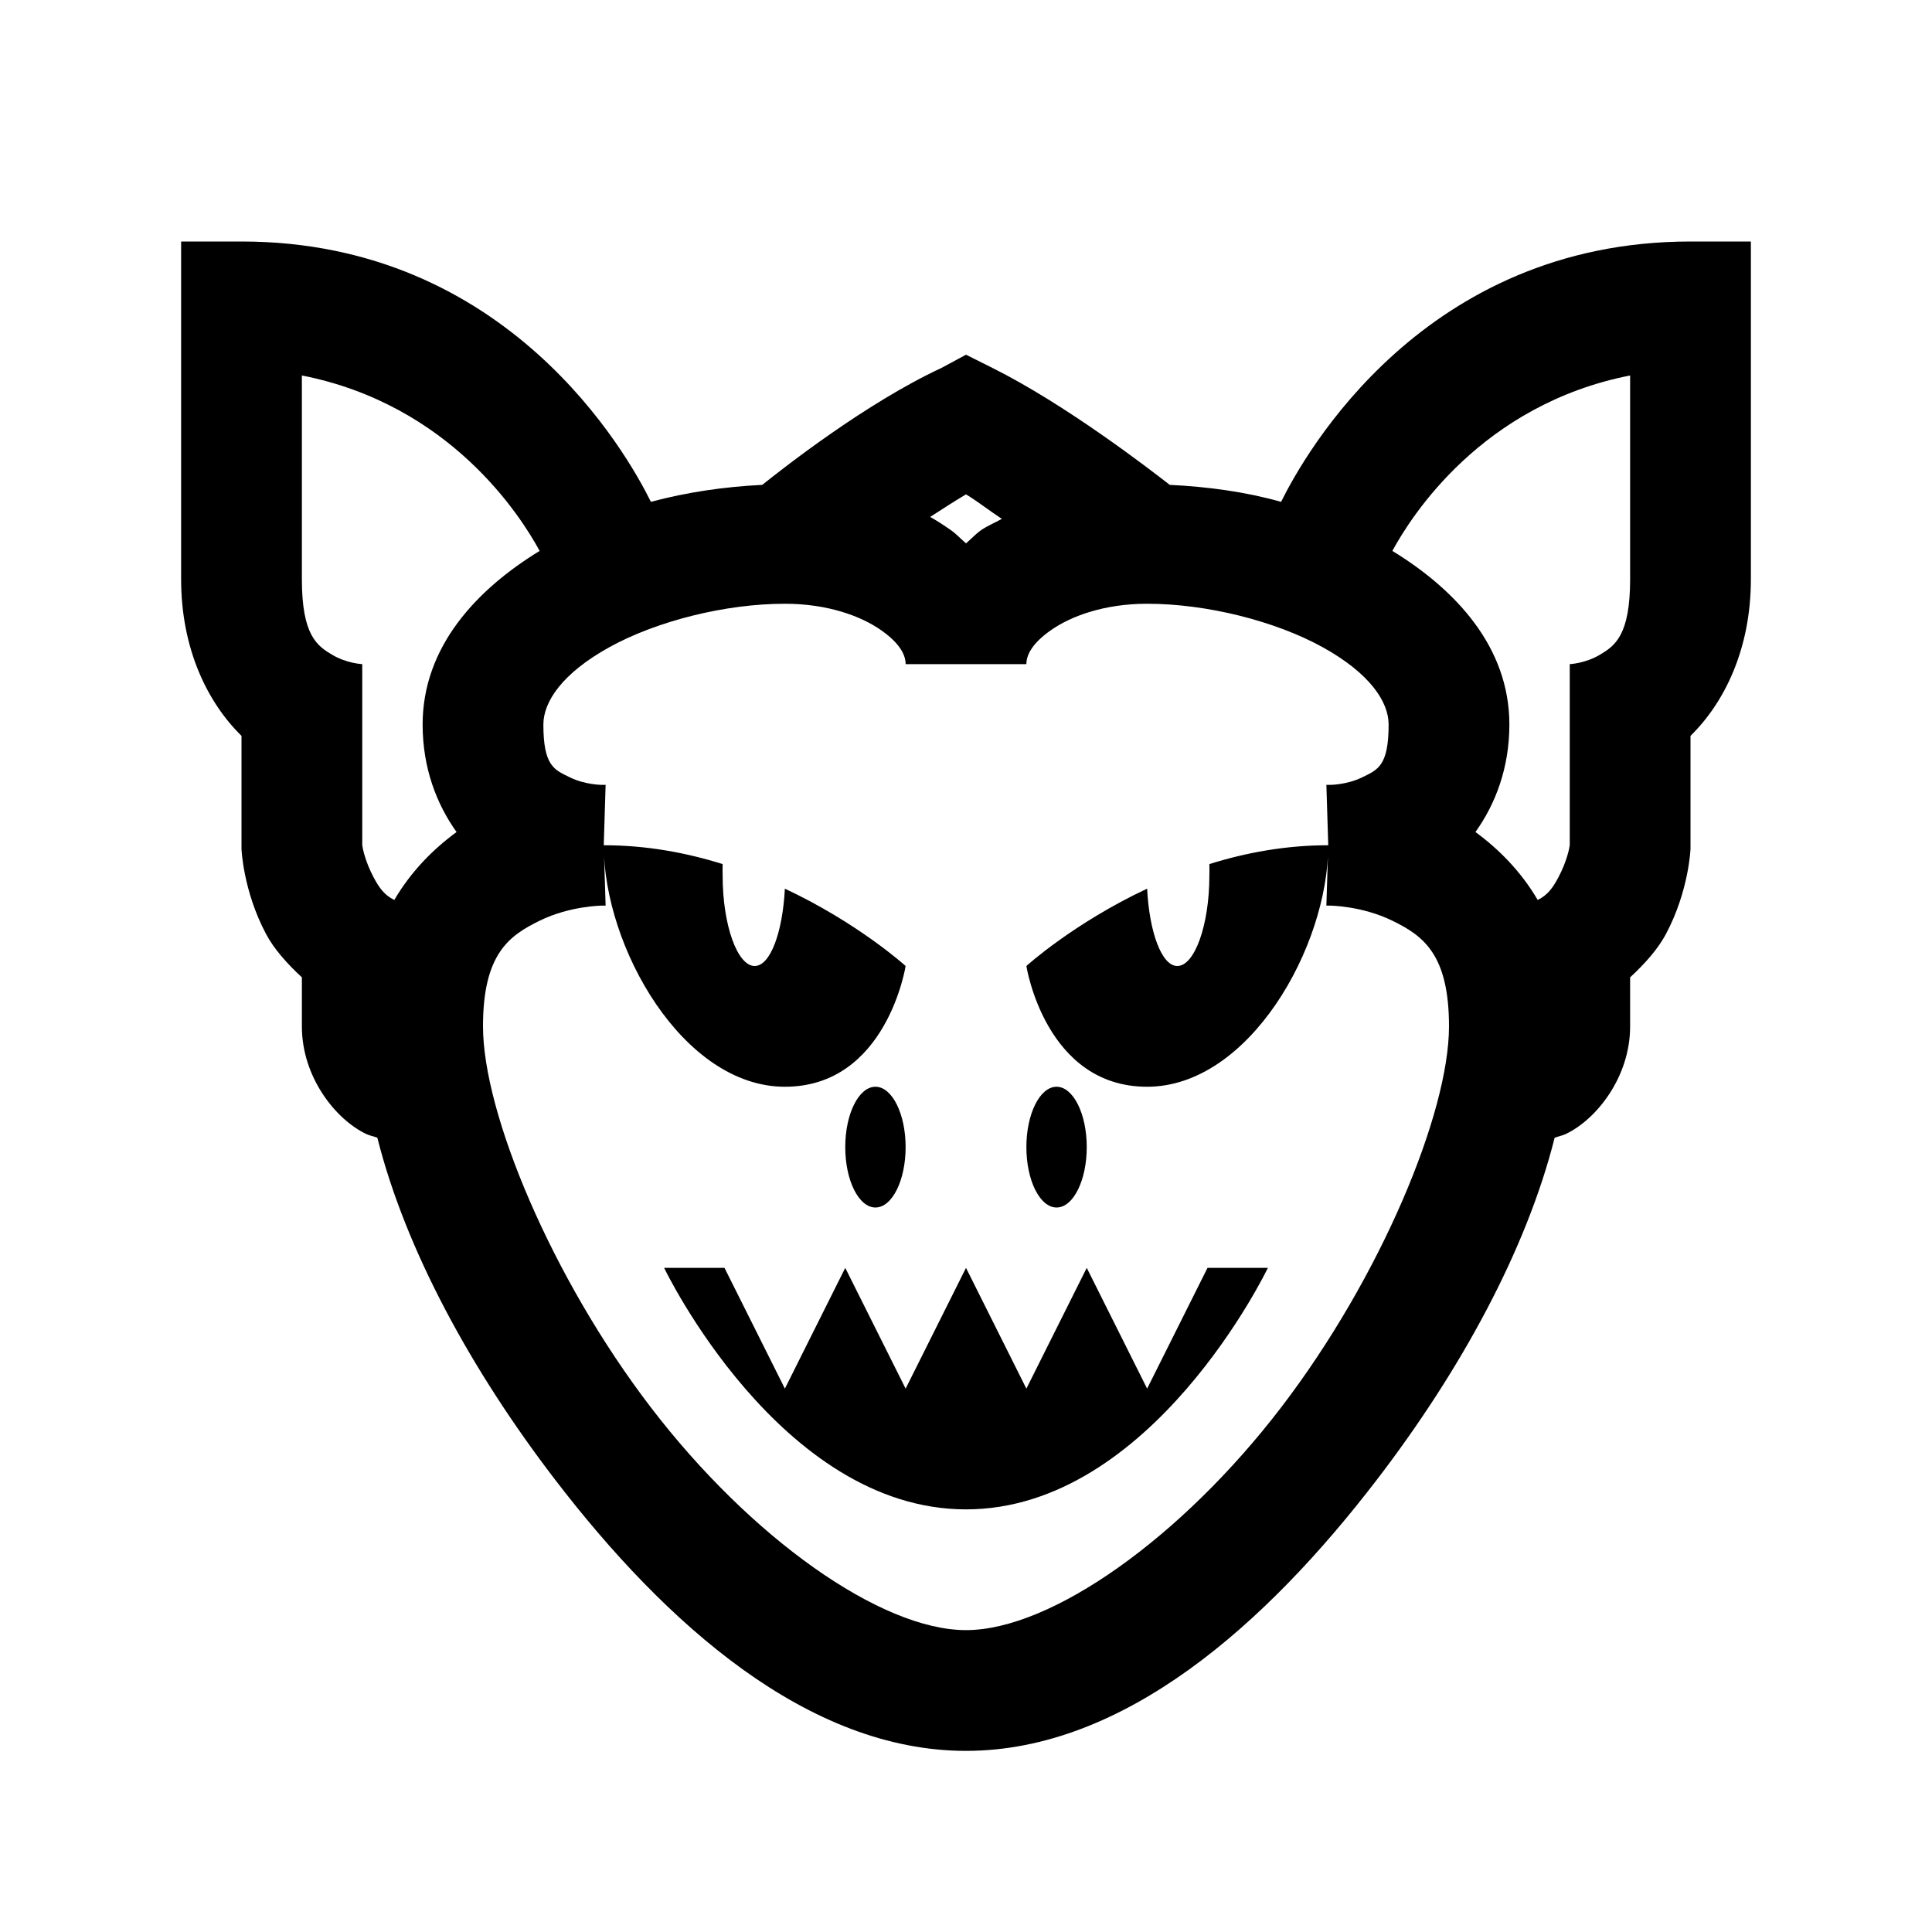 <?xml version="1.0" encoding="utf-8"?>
<svg xmlns="http://www.w3.org/2000/svg" viewBox="0 0 32 32" fill="#000000"><path style="text-indent:0;text-align:start;line-height:normal;text-transform:none;block-progression:tb;-inkscape-font-specification:Sans" d="M 3 4 L 3 5 L 3 7 L 3 9.594 C 3 10.753 3.441 11.641 4 12.188 L 4 14 L 4 14.031 L 4 14.062 C 4 14.062 4.026 14.754 4.406 15.469 C 4.536 15.714 4.749 15.956 5 16.188 L 5 17 C 5 17.841 5.558 18.539 6.062 18.781 C 6.126 18.811 6.189 18.821 6.25 18.844 C 6.719 20.707 7.812 22.704 9.188 24.5 C 11.031 26.907 13.387 29 16 29 C 18.613 29 20.969 26.907 22.812 24.5 C 24.188 22.704 25.281 20.707 25.75 18.844 C 25.811 18.821 25.874 18.811 25.938 18.781 C 26.442 18.539 27 17.841 27 17 L 27 16.188 C 27.251 15.956 27.464 15.714 27.594 15.469 C 27.974 14.754 28 14.062 28 14.062 L 28 14.031 L 28 14 L 28 12.188 C 28.559 11.641 29 10.753 29 9.594 L 29 7 L 29 5 L 29 4 L 28 4 C 23.582 4 21.611 7.519 21.219 8.312 C 20.621 8.144 19.999 8.061 19.375 8.031 C 19.033 7.765 17.654 6.701 16.438 6.094 L 16 5.875 L 15.594 6.094 C 14.341 6.676 12.97 7.756 12.625 8.031 C 12.005 8.061 11.376 8.152 10.781 8.312 C 10.389 7.519 8.418 4 4 4 L 3 4 z M 5 6.219 C 7.457 6.702 8.627 8.55 8.938 9.125 C 7.899 9.76 7 10.71 7 12 C 7 12.719 7.231 13.318 7.562 13.781 C 7.183 14.058 6.811 14.428 6.531 14.906 C 6.366 14.826 6.279 14.703 6.188 14.531 C 6.051 14.274 6.006 14.051 6 14 L 6 13.938 L 6 13 L 6 11 C 6 11 5.745 10.99 5.5 10.844 C 5.255 10.698 5 10.527 5 9.594 L 5 7 L 5 6.219 z M 27 6.219 L 27 7 L 27 9.594 C 27 10.527 26.745 10.698 26.5 10.844 C 26.255 10.99 26 11 26 11 L 26 13 L 26 13.938 L 26 14 C 25.994 14.051 25.949 14.274 25.812 14.531 C 25.721 14.703 25.634 14.826 25.469 14.906 C 25.189 14.428 24.817 14.058 24.438 13.781 C 24.769 13.318 25 12.719 25 12 C 25 10.71 24.101 9.76 23.062 9.125 C 23.373 8.55 24.543 6.702 27 6.219 z M 16 8.188 C 16.191 8.303 16.387 8.459 16.594 8.594 C 16.481 8.657 16.354 8.709 16.25 8.781 C 16.159 8.845 16.084 8.928 16 9 C 15.916 8.928 15.841 8.845 15.75 8.781 C 15.642 8.706 15.524 8.627 15.406 8.562 C 15.608 8.432 15.817 8.296 16 8.188 z M 13 10 C 13.715 10 14.267 10.208 14.594 10.438 C 14.921 10.667 15 10.862 15 11 L 17 11 C 17 10.862 17.079 10.667 17.406 10.438 C 17.733 10.208 18.285 10 19 10 C 19.99 10 21.126 10.288 21.906 10.719 C 22.686 11.15 23 11.622 23 12 C 23 12.689 22.818 12.75 22.562 12.875 C 22.307 13 22.031 13 22.031 13 C 22.027 13 21.969 13 21.969 13 L 22 14 L 21.969 15 C 21.969 15 22.025 15 22.031 15 C 22.031 15 22.558 15.003 23.062 15.25 C 23.567 15.497 24 15.799 24 17 C 24 18.433 22.869 21.157 21.219 23.312 C 19.569 25.468 17.413 27 16 27 C 14.587 27 12.431 25.468 10.781 23.312 C 9.131 21.157 8 18.433 8 17 C 8 15.799 8.433 15.497 8.938 15.25 C 9.442 15.003 9.969 15 9.969 15 C 9.975 15 10.031 15 10.031 15 L 10 14 L 10.031 13 C 10.031 13 9.973 13 9.969 13 C 9.969 13 9.693 13 9.438 12.875 C 9.182 12.75 9 12.689 9 12 C 9 11.622 9.314 11.15 10.094 10.719 C 10.874 10.288 12.01 10 13 10 z M 10 14 C 10 15.687 11.313 18 13 18 C 14.687 18 15 16 15 16 C 15 16 14.221 15.292 13 14.719 C 12.963 15.442 12.759 16 12.5 16 C 12.215 16 11.969 15.328 11.969 14.5 C 11.969 14.436 11.966 14.373 11.969 14.312 C 11.367 14.123 10.706 14 10 14 z M 22 14 C 21.294 14 20.633 14.123 20.031 14.312 C 20.034 14.373 20.031 14.436 20.031 14.5 C 20.031 15.328 19.785 16 19.5 16 C 19.241 16 19.037 15.442 19 14.719 C 17.779 15.292 17 16 17 16 C 17 16 17.312 18 19 18 C 20.687 18 22 15.687 22 14 z M 14.5 18 C 14.224 18 14 18.448 14 19 C 14 19.552 14.224 20 14.5 20 C 14.776 20 15 19.552 15 19 C 15 18.448 14.776 18 14.5 18 z M 17.5 18 C 17.224 18 17 18.448 17 19 C 17 19.552 17.224 20 17.5 20 C 17.776 20 18 19.552 18 19 C 18 18.448 17.776 18 17.5 18 z M 11 21 C 11 21 12.915 25 16 25 C 19.085 25 21 21 21 21 L 20 21 L 19 23 L 18 21 L 17 23 L 16 21 L 15 23 L 14 21 L 13 23 L 12 21 L 11 21 z" fill="#000000"/></svg>
